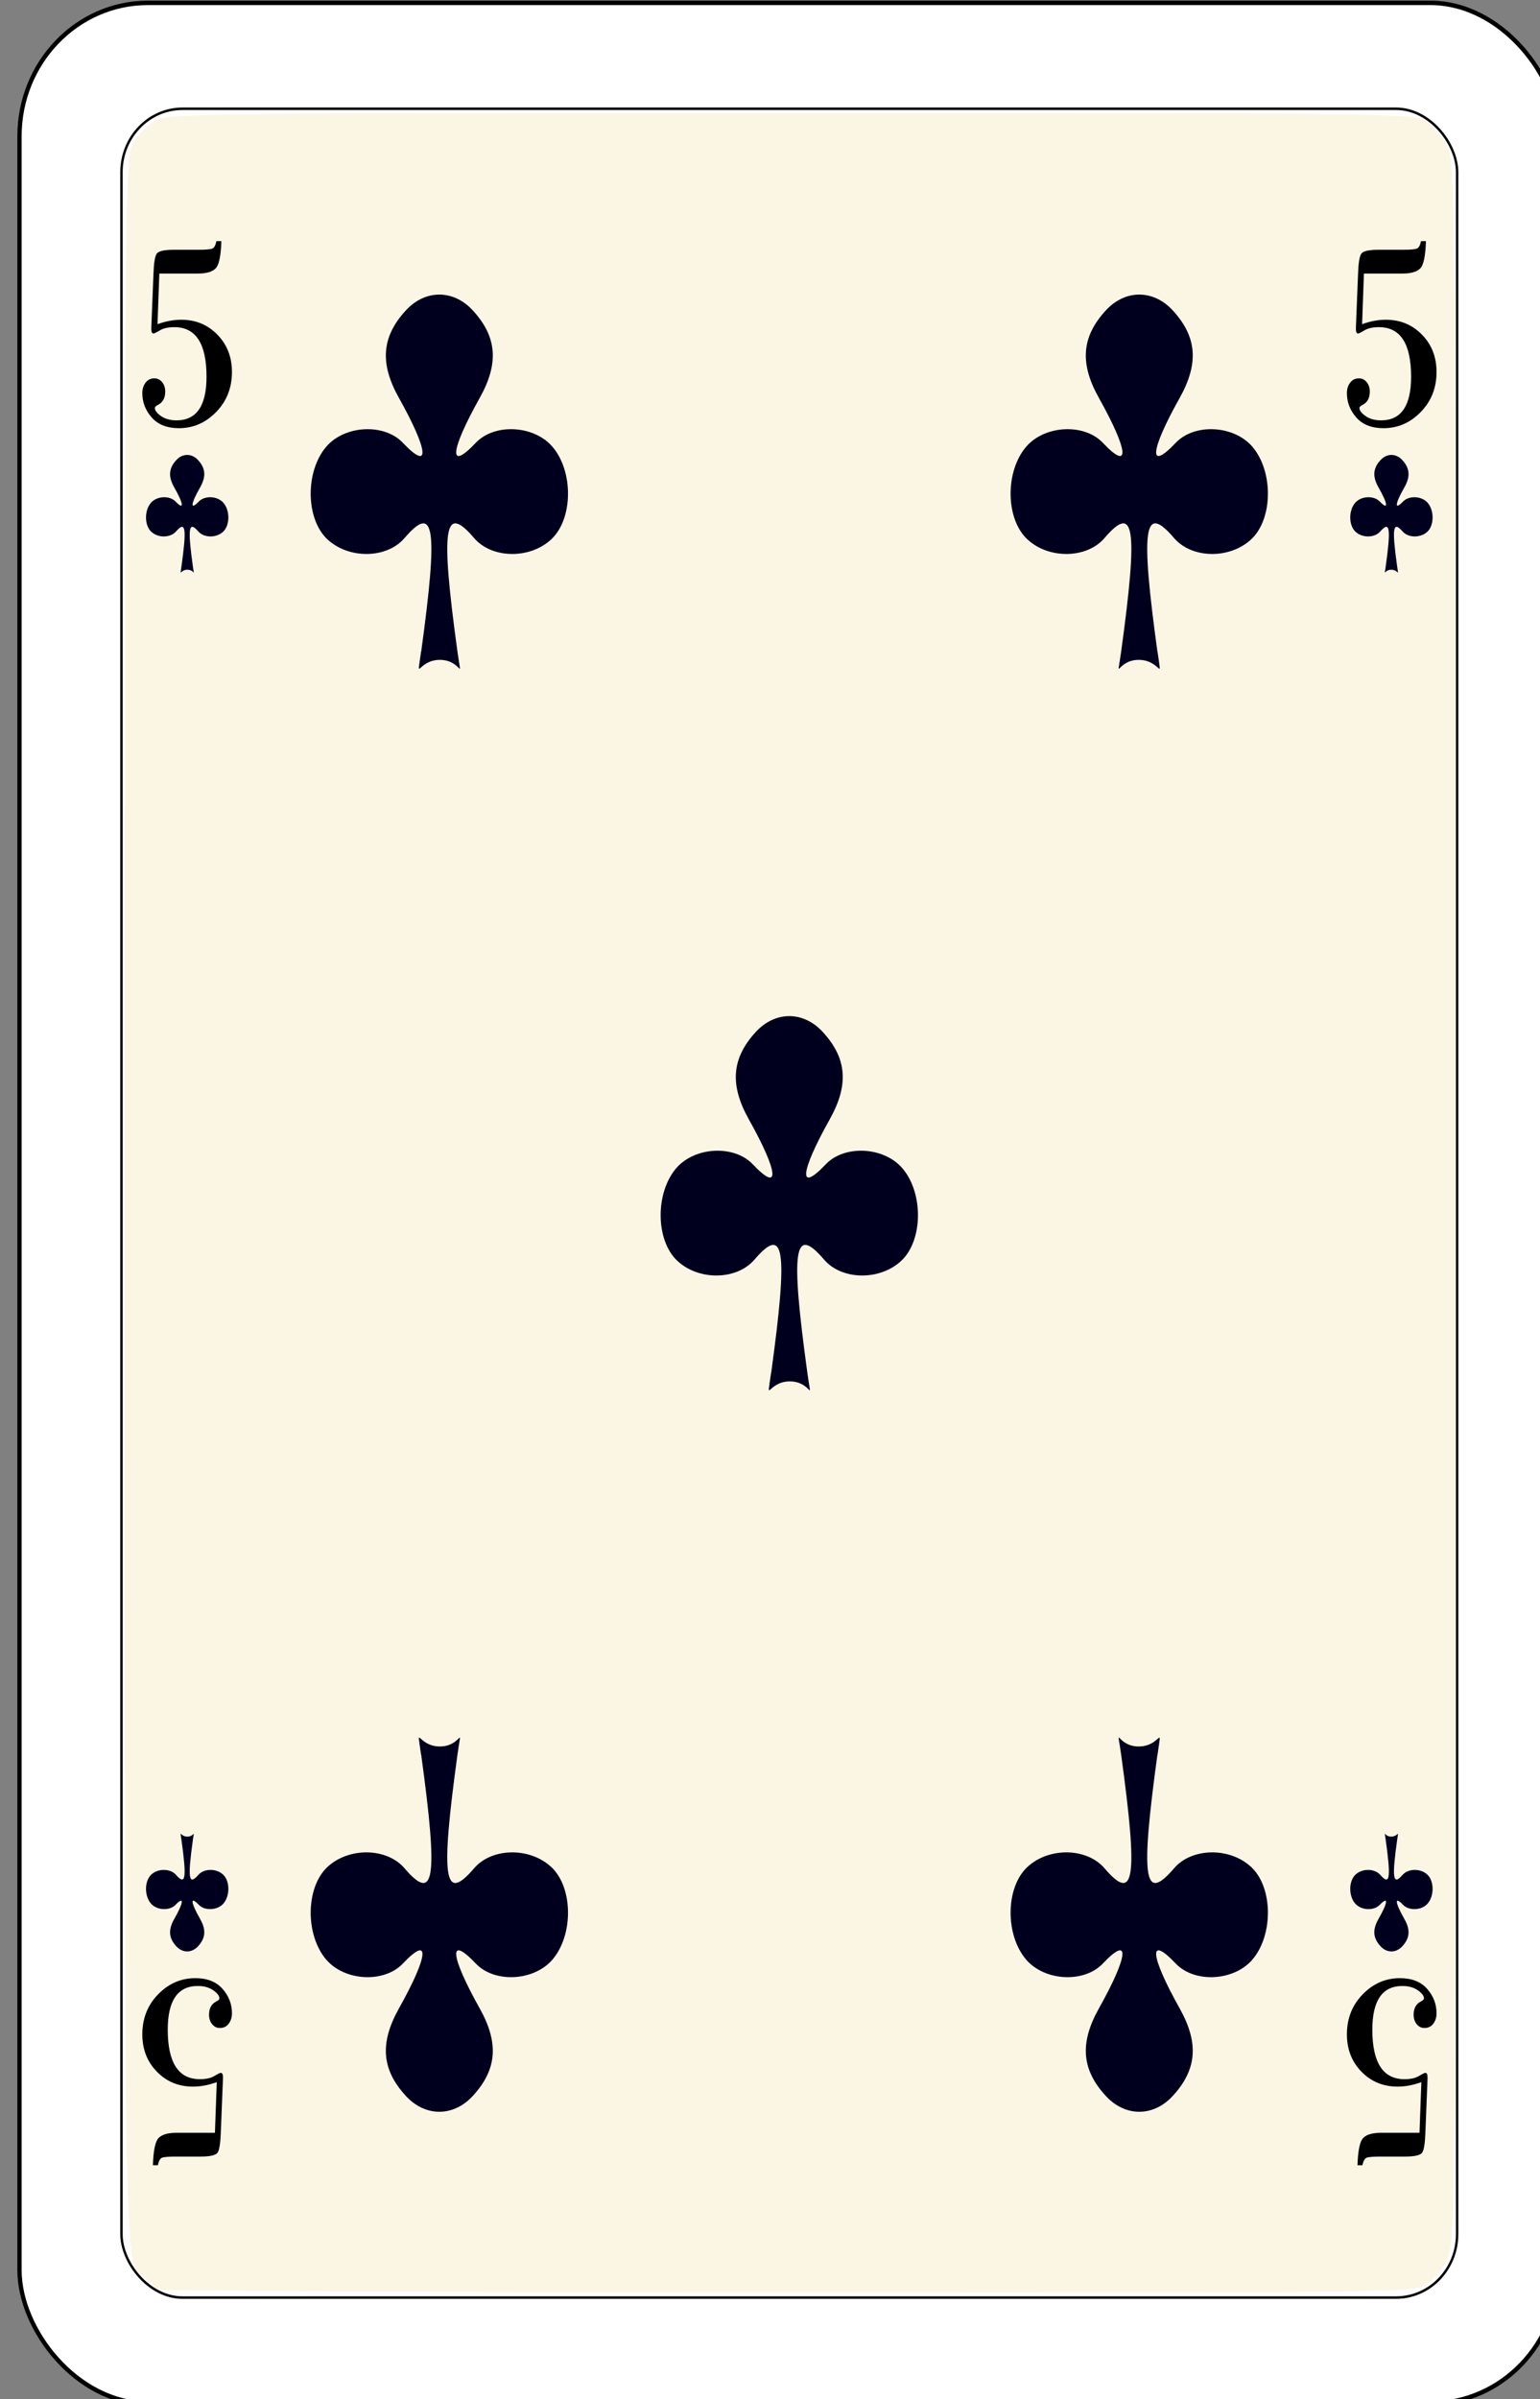 <?xml version="1.0" encoding="UTF-8" standalone="no"?>
<!-- Created with Inkscape (http://www.inkscape.org/) -->

<svg
   id="svg10047"
   height="122.999"
   width="79"
   version="1.1"
   viewBox="0 0 79 122.999"
   inkscape:version="0.91 r13725"
   sodipodi:docname="salon-karte-66.svgz"
   xmlns:inkscape="http://www.inkscape.org/namespaces/inkscape"
   xmlns:sodipodi="http://sodipodi.sourceforge.net/DTD/sodipodi-0.dtd"
   xmlns:xlink="http://www.w3.org/1999/xlink"
   xmlns="http://www.w3.org/2000/svg"
   xmlns:svg="http://www.w3.org/2000/svg"
   xmlns:rdf="http://www.w3.org/1999/02/22-rdf-syntax-ns#"
   xmlns:cc="http://creativecommons.org/ns#"
   xmlns:dc="http://purl.org/dc/elements/1.1/">
  <rect x="0" y="0" width="79" height="122.999" fill="#808080" stroke="none"/>
  <sodipodi:namedview
     pagecolor="#ffffff"
     bordercolor="#666666"
     borderopacity="1"
     objecttolerance="10"
     gridtolerance="10"
     guidetolerance="10"
     inkscape:pageopacity="0"
     inkscape:pageshadow="2"
     inkscape:window-width="1920"
     inkscape:window-height="1016"
     id="namedview1491"
     showgrid="false"
     inkscape:zoom="1.3479675"
     inkscape:cx="513.5"
     inkscape:cy="307.5"
     inkscape:window-x="0"
     inkscape:window-y="0"
     inkscape:window-maximized="1"
     inkscape:current-layer="svg10047"
     showguides="true"
     inkscape:guide-bbox="true"
     inkscape:snap-grids="true"
     inkscape:showpageshadow="2"
     inkscape:pagecheckerboard="0"
     inkscape:deskcolor="#d1d1d1" />
  <defs
     id="defs10049">
    <linearGradient
       id="linearGradient17425"
       inkscape:swatch="solid">
      <stop
         style="stop-color:#000000;stop-opacity:1;"
         offset="0"
         id="stop17427" />
    </linearGradient>
    <linearGradient
       inkscape:collect="always"
       xlink:href="#linearGradient17425"
       id="linearGradient10614"
       gradientUnits="userSpaceOnUse"
       gradientTransform="matrix(0.917,0,0,0.948,-3588.426,-920.768)"
       x1="7117.601"
       y1="1550.632"
       x2="7683.472"
       y2="1550.632" />
  </defs>
  <g
     transform="matrix(0.132,0,0,0.137,-381.91,-13.668)"
     id="club_5"
     inkscape:label="#club_5">
    <rect
       style="fill:#ffffff;stroke:#000000;stroke-width:1.666"
       id="rect10584"
       y="100.841"
       x="2900.833"
       ry="49.906"
       rx="49.897"
       height="898.326"
       width="598.214" />
    <rect
       ry="23.72"
       y="140.467"
       x="2940.466"
       height="819.067"
       width="519.067"
       id="rect10586"
       style="fill:#000000;fill-opacity:0;stroke:url(#linearGradient10614);stroke-width:0.933;stroke-linecap:square;stroke-linejoin:bevel;stroke-miterlimit:4;stroke-dasharray:none" />
    <path
       inkscape:connector-curvature="0"
       id="path10590"
       d="m 2955.838,956.605 c -1.289,-0.471 -3.993,-2.349 -6.008,-4.174 -8.61,-7.794 -8.055,19.967 -8.049,-402.849 0.01,-387.493 0.035,-391.14 3.111,-396.186 1.708,-2.801 5.396,-6.49 8.197,-8.197 5.024,-3.063 8.366,-3.105 247.28,-3.105 240.115,0 242.232,0.027 247.356,3.151 2.985,1.82 6.437,5.944 8.169,9.76 2.932,6.46 3,15.345 3,394.89 0,379.545 -0.068,388.43 -3,394.89 -1.732,3.815 -5.184,7.94 -8.169,9.76 -5.127,3.126 -7.137,3.15 -247.356,3.034 -133.203,-0.065 -243.242,-0.503 -244.531,-0.974 z"
       style="fill:#fbf6e3;fill-opacity:1" />
    <path
       sodipodi:nodetypes="ccccccccccccscscc"
       inkscape:connector-curvature="0"
       id="path10592"
       d="m 3056.949,343.569 c 6.623,-46.534 5.231,-55.622 -6.485,-42.449 -6.906,7.764 -21.734,7.957 -30.047,0.393 -8.397,-7.644 -8.58,-25.333 -0.382,-34.575 7.204,-8.103 22.537,-8.852 29.81,-1.455 10.714,10.9 9.98,3.012 -1.56,-16.823 -7.533,-12.952 -6.715,-22.88 2.699,-32.741 7.533,-7.891 18.476,-7.891 26.009,0 9.422,9.861 10.232,19.789 2.7,32.741 -11.54,19.835 -12.275,27.723 -1.553,16.823 7.265,-7.397 22.598,-6.648 29.81,1.455 8.221,9.242 8.038,26.931 -0.382,34.575 -8.313,7.565 -23.149,7.371 -30.055,-0.393 -11.716,-13.173 -13.108,-4.085 -6.485,42.449 1.759,12.343 1.973,3.124 -6.821,3.124 -8.803,0 -9.055,9.219 -7.304,-3.124 z"
       style="fill:#00001e;fill-opacity:1" />
    <path
       sodipodi:nodetypes="ccccccccccccscscc"
       inkscape:connector-curvature="0"
       id="path10594"
       d="m 2963.744,311.979 c 2.119,-14.625 1.674,-17.481 -2.075,-13.341 -2.21,2.44 -6.955,2.501 -9.615,0.123 -2.687,-2.402 -2.746,-7.962 -0.122,-10.866 2.305,-2.547 7.212,-2.782 9.539,-0.457 3.429,3.426 3.194,0.947 -0.499,-5.287 -2.41,-4.071 -2.149,-7.191 0.864,-10.29 2.411,-2.48 5.912,-2.48 8.323,0 3.015,3.099 3.274,6.219 0.864,10.29 -3.693,6.234 -3.928,8.713 -0.497,5.287 2.325,-2.325 7.231,-2.09 9.539,0.457 2.631,2.905 2.572,8.464 -0.122,10.866 -2.66,2.378 -7.408,2.317 -9.618,-0.123 -3.749,-4.14 -4.195,-1.284 -2.075,13.341 0.563,3.879 0.631,0.982 -2.183,0.982 -2.817,0 -2.898,2.897 -2.337,-0.982 z"
       style="fill:#00001e;fill-opacity:1" />
    <path
       style="fill:#00001e;fill-opacity:1"
       d="m 3343.053,756.432 c -6.623,46.534 -5.231,55.622 6.485,42.449 6.906,-7.764 21.734,-7.957 30.047,-0.393 8.397,7.644 8.58,25.333 0.382,34.575 -7.204,8.103 -22.537,8.852 -29.81,1.455 -10.714,-10.9 -9.98,-3.012 1.56,16.823 7.533,12.952 6.715,22.88 -2.699,32.741 -7.533,7.891 -18.476,7.891 -26.009,0 -9.422,-9.861 -10.232,-19.789 -2.7,-32.741 11.54,-19.835 12.275,-27.723 1.553,-16.823 -7.265,7.397 -22.598,6.648 -29.81,-1.455 -8.221,-9.242 -8.038,-26.931 0.382,-34.575 8.313,-7.565 23.149,-7.371 30.055,0.393 11.716,13.173 13.108,4.085 6.485,-42.449 -1.759,-12.343 -1.973,-3.124 6.821,-3.124 8.803,0 9.055,-9.219 7.304,3.124 z"
       id="path10596"
       inkscape:connector-curvature="0"
       sodipodi:nodetypes="ccccccccccccscscc" />
    <path
       style="fill:#00001e;fill-opacity:1"
       d="m 3436.257,788.022 c -2.119,14.625 -1.674,17.481 2.075,13.341 2.21,-2.44 6.955,-2.501 9.615,-0.123 2.687,2.402 2.746,7.962 0.122,10.866 -2.305,2.547 -7.212,2.782 -9.539,0.457 -3.429,-3.426 -3.194,-0.947 0.499,5.287 2.41,4.071 2.149,7.191 -0.864,10.29 -2.411,2.48 -5.912,2.48 -8.323,0 -3.015,-3.099 -3.274,-6.219 -0.864,-10.29 3.693,-6.234 3.928,-8.713 0.497,-5.287 -2.325,2.325 -7.231,2.09 -9.539,-0.457 -2.631,-2.905 -2.572,-8.464 0.122,-10.866 2.66,-2.378 7.408,-2.317 9.618,0.123 3.749,4.14 4.195,1.284 2.075,-13.341 -0.563,-3.879 -0.631,-0.982 2.183,-0.982 2.817,0 2.898,-2.897 2.337,0.982 z"
       id="path10598"
       inkscape:connector-curvature="0"
       sodipodi:nodetypes="ccccccccccccscscc" />
    <path
       sodipodi:nodetypes="ccccccccccccscscc"
       inkscape:connector-curvature="0"
       id="path10600"
       d="m 3343.053,343.569 c -6.623,-46.534 -5.231,-55.622 6.485,-42.449 6.906,7.764 21.734,7.957 30.047,0.393 8.397,-7.644 8.58,-25.333 0.382,-34.575 -7.204,-8.103 -22.537,-8.852 -29.81,-1.455 -10.714,10.9 -9.98,3.012 1.56,-16.823 7.533,-12.952 6.715,-22.88 -2.699,-32.741 -7.533,-7.891 -18.476,-7.891 -26.009,0 -9.422,9.861 -10.232,19.789 -2.7,32.741 11.54,19.835 12.275,27.723 1.553,16.823 -7.265,-7.397 -22.598,-6.648 -29.81,1.455 -8.221,9.242 -8.038,26.931 0.382,34.575 8.313,7.565 23.149,7.371 30.055,-0.393 11.716,-13.173 13.108,-4.085 6.485,42.449 -1.759,12.343 -1.973,3.124 6.821,3.124 8.803,0 9.055,9.219 7.304,-3.124 z"
       style="fill:#00001e;fill-opacity:1" />
    <path
       sodipodi:nodetypes="ccccccccccccscscc"
       inkscape:connector-curvature="0"
       id="path10602"
       d="m 3436.257,311.979 c -2.119,-14.625 -1.674,-17.481 2.075,-13.341 2.21,2.44 6.955,2.501 9.615,0.123 2.687,-2.402 2.746,-7.961 0.122,-10.866 -2.305,-2.547 -7.212,-2.782 -9.539,-0.457 -3.429,3.425 -3.194,0.946 0.499,-5.288 2.41,-4.07 2.149,-7.19 -0.864,-10.29 -2.411,-2.48 -5.912,-2.48 -8.323,0 -3.015,3.1 -3.274,6.22 -0.864,10.29 3.693,6.234 3.928,8.713 0.497,5.288 -2.325,-2.325 -7.231,-2.09 -9.539,0.457 -2.631,2.905 -2.572,8.464 0.122,10.866 2.66,2.378 7.408,2.317 9.618,-0.123 3.749,-4.14 4.195,-1.284 2.075,13.341 -0.563,3.879 -0.631,0.982 2.183,0.982 2.817,0 2.898,2.897 2.337,-0.982 z"
       style="fill:#00001e;fill-opacity:1" />
    <path
       sodipodi:nodetypes="ccccccccccccscscc"
       inkscape:connector-curvature="0"
       id="path10604"
       d="m 3056.948,756.432 c 6.623,46.534 5.231,55.622 -6.485,42.449 -6.906,-7.764 -21.734,-7.957 -30.047,-0.393 -8.397,7.644 -8.58,25.333 -0.382,34.575 7.204,8.103 22.537,8.852 29.81,1.455 10.714,-10.9 9.98,-3.012 -1.56,16.823 -7.533,12.952 -6.715,22.88 2.699,32.741 7.533,7.891 18.476,7.891 26.009,0 9.422,-9.861 10.232,-19.789 2.7,-32.741 -11.54,-19.835 -12.275,-27.723 -1.553,-16.823 7.265,7.397 22.598,6.648 29.81,-1.455 8.221,-9.242 8.038,-26.931 -0.382,-34.575 -8.313,-7.565 -23.149,-7.371 -30.055,0.393 -11.716,13.173 -13.108,4.085 -6.485,-42.449 1.759,-12.343 1.973,-3.124 -6.821,-3.124 -8.803,0 -9.055,-9.219 -7.304,3.124 z"
       style="fill:#00001e;fill-opacity:1" />
    <path
       sodipodi:nodetypes="ccccccccccccscscc"
       inkscape:connector-curvature="0"
       id="path10606"
       d="m 2963.744,788.022 c 2.119,14.625 1.674,17.481 -2.075,13.341 -2.21,-2.44 -6.955,-2.501 -9.615,-0.123 -2.687,2.402 -2.746,7.962 -0.122,10.866 2.305,2.547 7.212,2.782 9.539,0.457 3.429,-3.426 3.194,-0.947 -0.499,5.287 -2.41,4.071 -2.149,7.191 0.864,10.29 2.411,2.48 5.912,2.48 8.323,0 3.015,-3.099 3.274,-6.219 0.864,-10.29 -3.693,-6.234 -3.928,-8.713 -0.497,-5.287 2.325,2.325 7.231,2.09 9.539,-0.457 2.631,-2.905 2.572,-8.464 -0.122,-10.866 -2.66,-2.378 -7.408,-2.317 -9.618,0.123 -3.749,4.14 -4.195,1.284 -2.075,-13.341 0.563,-3.879 0.631,-0.982 -2.183,-0.982 -2.817,0 -2.898,-2.897 -2.337,0.982 z"
       style="fill:#00001e;fill-opacity:1" />
    <path
       style="fill:#00001e;fill-opacity:1"
       d="m 3192.949,613.569 c 6.623,-46.534 5.231,-55.622 -6.485,-42.449 -6.906,7.764 -21.734,7.957 -30.047,0.393 -8.397,-7.644 -8.58,-25.333 -0.382,-34.575 7.204,-8.103 22.537,-8.852 29.81,-1.455 10.714,10.9 9.98,3.012 -1.56,-16.823 -7.533,-12.952 -6.715,-22.88 2.699,-32.741 7.533,-7.891 18.476,-7.891 26.009,0 9.422,9.861 10.232,19.789 2.7,32.741 -11.54,19.835 -12.275,27.723 -1.553,16.823 7.265,-7.397 22.598,-6.648 29.81,1.455 8.221,9.242 8.038,26.931 -0.382,34.575 -8.313,7.565 -23.149,7.371 -30.055,-0.393 -11.716,-13.173 -13.108,-4.085 -6.485,42.449 1.759,12.343 1.973,3.124 -6.821,3.124 -8.803,0 -9.055,9.219 -7.304,-3.124 z"
       id="path10608"
       inkscape:connector-curvature="0"
       sodipodi:nodetypes="ccccccccccccscscc" />
    <path
       d="m 2955.184,202.13 -0.716,18.953 q 4.74,-1.668 9.211,-1.668 8.451,0 14.085,5.61 5.634,5.559 5.634,13.949 0,8.895 -6.126,14.961 -6.126,6.065 -14.487,6.065 -6.886,0 -10.553,-3.993 -3.667,-3.993 -3.667,-9.148 0,-2.274 1.252,-3.892 1.252,-1.617 3.443,-1.617 1.789,0 2.996,1.415 1.207,1.415 1.207,3.538 0,3.639 -2.862,5.004 -1.162,0.556 -1.162,1.112 0,1.415 2.37,3.033 2.415,1.617 6.036,1.617 11.67,0 11.67,-16.325 0,-18.549 -12.475,-18.549 -3.622,0 -5.679,1.213 -2.012,1.162 -2.459,1.162 -0.894,0 -0.85,-1.971 l 0.85,-20.47 q 0.224,-6.115 1.297,-7.48 1.118,-1.415 6.573,-1.415 h 9.613 q 4.337,0 5.41,-0.455 1.073,-0.455 1.565,-2.78 h 1.923 q -0.268,8.39 -2.28,10.26 -1.968,1.87 -6.797,1.87 z"
       id="path41172"
       inkscape:connector-curvature="0"
       style="font-style:normal;font-variant:normal;font-weight:normal;font-stretch:normal;font-size:medium;line-height:125%;font-family:'Bodoni MT';-inkscape-font-specification:'Bodoni MT, Normal';text-align:start;letter-spacing:0px;word-spacing:0px;writing-mode:lr-tb;text-anchor:start;fill:#000000;fill-opacity:1;stroke:none;stroke-width:1px;stroke-linecap:butt;stroke-linejoin:miter;stroke-opacity:1" />
    <path
       style="font-style:normal;font-variant:normal;font-weight:normal;font-stretch:normal;font-size:medium;line-height:125%;font-family:'Bodoni MT';-inkscape-font-specification:'Bodoni MT, Normal';text-align:start;letter-spacing:0px;word-spacing:0px;writing-mode:lr-tb;text-anchor:start;fill:#000000;fill-opacity:1;stroke:none;stroke-width:1px;stroke-linecap:butt;stroke-linejoin:miter;stroke-opacity:1"
       inkscape:connector-curvature="0"
       id="path12676"
       d="m 3423.318,202.13 -0.716,18.953 q 4.74,-1.668 9.211,-1.668 8.451,0 14.085,5.61 5.634,5.559 5.634,13.949 0,8.895 -6.126,14.961 -6.126,6.065 -14.487,6.065 -6.886,0 -10.553,-3.993 -3.667,-3.993 -3.667,-9.148 0,-2.274 1.252,-3.892 1.252,-1.617 3.443,-1.617 1.789,0 2.996,1.415 1.207,1.415 1.207,3.538 0,3.639 -2.862,5.004 -1.162,0.556 -1.162,1.112 0,1.415 2.37,3.033 2.415,1.617 6.036,1.617 11.67,0 11.67,-16.325 0,-18.549 -12.475,-18.549 -3.622,0 -5.679,1.213 -2.012,1.162 -2.459,1.162 -0.894,0 -0.85,-1.971 l 0.85,-20.47 q 0.224,-6.115 1.297,-7.48 1.118,-1.415 6.573,-1.415 h 9.613 q 4.337,0 5.41,-0.455 1.073,-0.455 1.565,-2.78 h 1.923 q -0.268,8.39 -2.28,10.26 -1.968,1.87 -6.797,1.87 z" />
    <path
       style="font-style:normal;font-variant:normal;font-weight:normal;font-stretch:normal;font-size:medium;line-height:125%;font-family:'Bodoni MT';-inkscape-font-specification:'Bodoni MT, Normal';text-align:start;letter-spacing:0px;word-spacing:0px;writing-mode:lr-tb;text-anchor:start;fill:#000000;fill-opacity:1;stroke:none;stroke-width:1px;stroke-linecap:butt;stroke-linejoin:miter;stroke-opacity:1"
       inkscape:connector-curvature="0"
       id="path12678"
       d="m 2976.781,897.871 0.716,-18.953 q -4.74,1.668 -9.211,1.668 -8.451,0 -14.085,-5.61 -5.634,-5.559 -5.634,-13.949 0,-8.895 6.126,-14.961 6.126,-6.065 14.487,-6.065 6.886,0 10.553,3.993 3.667,3.993 3.667,9.148 0,2.274 -1.252,3.892 -1.252,1.617 -3.443,1.617 -1.789,0 -2.996,-1.415 -1.207,-1.415 -1.207,-3.538 0,-3.639 2.862,-5.004 1.162,-0.556 1.162,-1.112 0,-1.415 -2.37,-3.033 -2.415,-1.617 -6.036,-1.617 -11.67,0 -11.67,16.325 0,18.549 12.475,18.549 3.622,0 5.679,-1.213 2.012,-1.162 2.459,-1.162 0.894,0 0.85,1.971 l -0.85,20.47 q -0.224,6.115 -1.297,7.48 -1.118,1.415 -6.573,1.415 h -9.613 q -4.337,0 -5.41,0.455 -1.073,0.455 -1.565,2.78 h -1.923 q 0.268,-8.39 2.28,-10.26 1.968,-1.87 6.797,-1.87 z" />
    <path
       d="m 3444.915,897.871 0.716,-18.953 q -4.74,1.668 -9.211,1.668 -8.451,0 -14.085,-5.61 -5.634,-5.559 -5.634,-13.949 0,-8.895 6.126,-14.961 6.126,-6.065 14.487,-6.065 6.886,0 10.553,3.993 3.667,3.993 3.667,9.148 0,2.274 -1.252,3.892 -1.252,1.617 -3.443,1.617 -1.789,0 -2.996,-1.415 -1.207,-1.415 -1.207,-3.538 0,-3.639 2.862,-5.004 1.162,-0.556 1.162,-1.112 0,-1.415 -2.37,-3.033 -2.415,-1.617 -6.036,-1.617 -11.67,0 -11.67,16.325 0,18.549 12.475,18.549 3.622,0 5.679,-1.213 2.012,-1.162 2.459,-1.162 0.894,0 0.85,1.971 l -0.85,20.47 q -0.224,6.115 -1.297,7.48 -1.118,1.415 -6.573,1.415 h -9.613 q -4.337,0 -5.41,0.455 -1.073,0.455 -1.565,2.78 h -1.923 q 0.268,-8.39 2.28,-10.26 1.968,-1.87 6.797,-1.87 z"
       id="path12680"
       inkscape:connector-curvature="0"
       style="font-style:normal;font-variant:normal;font-weight:normal;font-stretch:normal;font-size:medium;line-height:125%;font-family:'Bodoni MT';-inkscape-font-specification:'Bodoni MT, Normal';text-align:start;letter-spacing:0px;word-spacing:0px;writing-mode:lr-tb;text-anchor:start;fill:#000000;fill-opacity:1;stroke:none;stroke-width:1px;stroke-linecap:butt;stroke-linejoin:miter;stroke-opacity:1" />
  </g>
</svg>
